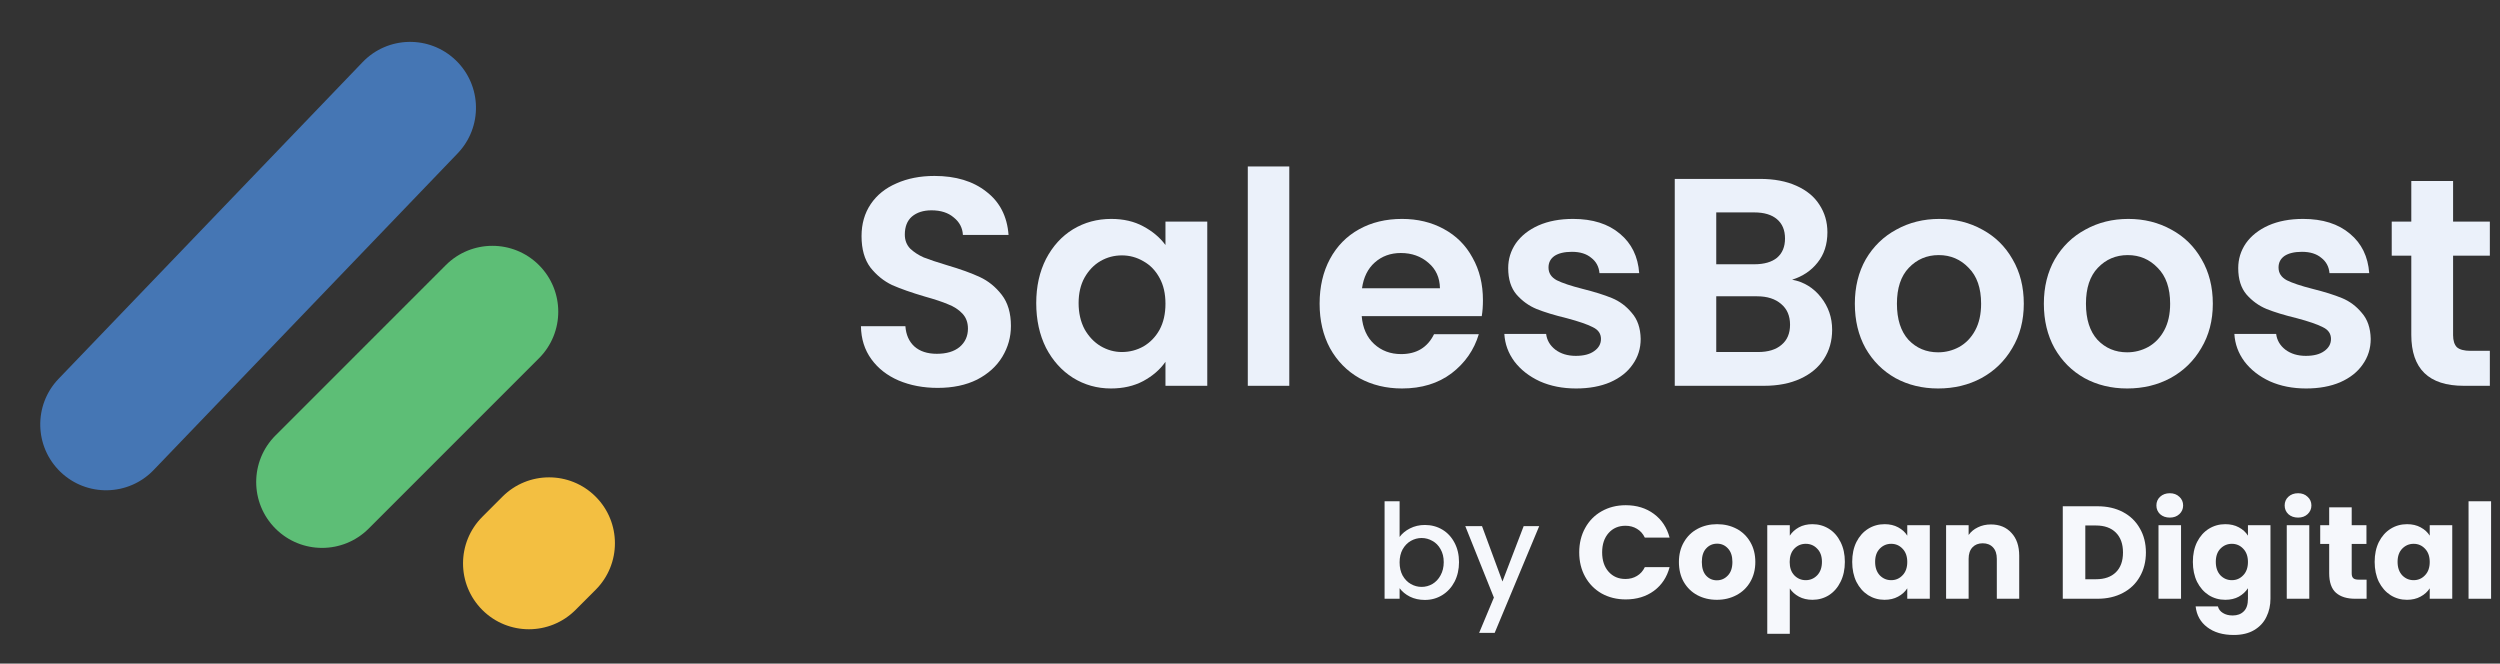 <svg width="162" height="43" viewBox="0 0 162 43" fill="none" xmlns="http://www.w3.org/2000/svg">
<rect x="0" y="0" width="162" height="43" fill="#333333" stroke="none"/>
<path d="M90.694 34.795C90.859 34.568 91.084 34.383 91.368 34.24C91.659 34.092 91.98 34.018 92.333 34.018C92.748 34.018 93.124 34.118 93.46 34.317C93.796 34.516 94.06 34.801 94.254 35.171C94.447 35.535 94.544 35.953 94.544 36.426C94.544 36.898 94.447 37.322 94.254 37.698C94.06 38.068 93.793 38.358 93.451 38.568C93.115 38.773 92.743 38.876 92.333 38.876C91.969 38.876 91.644 38.804 91.36 38.662C91.081 38.52 90.859 38.338 90.694 38.116V38.799H89.721V32.482H90.694V34.795ZM93.554 36.426C93.554 36.101 93.485 35.822 93.349 35.589C93.218 35.35 93.041 35.171 92.82 35.051C92.603 34.926 92.37 34.863 92.12 34.863C91.875 34.863 91.641 34.926 91.419 35.051C91.203 35.176 91.027 35.358 90.89 35.597C90.759 35.837 90.694 36.118 90.694 36.443C90.694 36.767 90.759 37.052 90.89 37.296C91.027 37.535 91.203 37.718 91.419 37.843C91.641 37.968 91.875 38.031 92.12 38.031C92.37 38.031 92.603 37.968 92.82 37.843C93.041 37.712 93.218 37.524 93.349 37.279C93.485 37.035 93.554 36.75 93.554 36.426Z" fill="#F6F8FC"/>
<path d="M99.74 34.095L96.855 41.01H95.848L96.804 38.722L94.951 34.095H96.035L97.359 37.681L98.733 34.095H99.74Z" fill="#F6F8FC"/>
<path d="M102.334 35.794C102.334 35.202 102.462 34.676 102.718 34.215C102.974 33.748 103.33 33.387 103.785 33.13C104.246 32.869 104.767 32.738 105.347 32.738C106.059 32.738 106.668 32.926 107.174 33.301C107.681 33.677 108.019 34.189 108.19 34.838H106.585C106.466 34.587 106.295 34.397 106.073 34.266C105.857 34.135 105.609 34.069 105.33 34.069C104.881 34.069 104.516 34.226 104.238 34.539C103.959 34.852 103.819 35.27 103.819 35.794C103.819 36.318 103.959 36.736 104.238 37.049C104.516 37.362 104.881 37.518 105.33 37.518C105.609 37.518 105.857 37.453 106.073 37.322C106.295 37.191 106.466 37 106.585 36.75H108.19C108.019 37.399 107.681 37.911 107.174 38.287C106.668 38.657 106.059 38.842 105.347 38.842C104.767 38.842 104.246 38.713 103.785 38.457C103.33 38.196 102.974 37.834 102.718 37.373C102.462 36.912 102.334 36.386 102.334 35.794Z" fill="#F6F8FC"/>
<path d="M111.252 38.867C110.786 38.867 110.364 38.767 109.989 38.568C109.619 38.369 109.326 38.084 109.11 37.715C108.899 37.345 108.794 36.912 108.794 36.417C108.794 35.928 108.902 35.498 109.118 35.128C109.334 34.752 109.63 34.465 110.006 34.266C110.381 34.067 110.803 33.967 111.269 33.967C111.736 33.967 112.157 34.067 112.533 34.266C112.908 34.465 113.204 34.752 113.421 35.128C113.637 35.498 113.745 35.928 113.745 36.417C113.745 36.907 113.634 37.339 113.412 37.715C113.196 38.084 112.897 38.369 112.516 38.568C112.14 38.767 111.719 38.867 111.252 38.867ZM111.252 37.604C111.531 37.604 111.767 37.501 111.961 37.296C112.16 37.092 112.26 36.798 112.26 36.417C112.26 36.036 112.163 35.743 111.969 35.538C111.781 35.333 111.548 35.23 111.269 35.23C110.985 35.23 110.749 35.333 110.561 35.538C110.373 35.737 110.279 36.03 110.279 36.417C110.279 36.798 110.37 37.092 110.552 37.296C110.74 37.501 110.973 37.604 111.252 37.604Z" fill="#F6F8FC"/>
<path d="M115.979 34.71C116.121 34.488 116.318 34.309 116.568 34.172C116.819 34.035 117.112 33.967 117.447 33.967C117.84 33.967 118.196 34.067 118.515 34.266C118.833 34.465 119.084 34.75 119.266 35.12C119.454 35.489 119.547 35.919 119.547 36.408C119.547 36.898 119.454 37.331 119.266 37.706C119.084 38.076 118.833 38.363 118.515 38.568C118.196 38.767 117.84 38.867 117.447 38.867C117.117 38.867 116.824 38.799 116.568 38.662C116.318 38.526 116.121 38.349 115.979 38.133V41.069H114.519V34.035H115.979V34.71ZM118.062 36.408C118.062 36.044 117.96 35.76 117.755 35.555C117.556 35.344 117.308 35.239 117.012 35.239C116.722 35.239 116.474 35.344 116.269 35.555C116.07 35.765 115.971 36.053 115.971 36.417C115.971 36.781 116.07 37.069 116.269 37.279C116.474 37.49 116.722 37.595 117.012 37.595C117.302 37.595 117.55 37.49 117.755 37.279C117.96 37.063 118.062 36.773 118.062 36.408Z" fill="#F6F8FC"/>
<path d="M120.023 36.408C120.023 35.919 120.114 35.489 120.296 35.12C120.484 34.75 120.737 34.465 121.056 34.266C121.375 34.067 121.73 33.967 122.123 33.967C122.459 33.967 122.752 34.035 123.002 34.172C123.258 34.309 123.455 34.488 123.591 34.71V34.035H125.051V38.799H123.591V38.124C123.449 38.346 123.25 38.526 122.994 38.662C122.743 38.799 122.45 38.867 122.114 38.867C121.728 38.867 121.375 38.767 121.056 38.568C120.737 38.363 120.484 38.076 120.296 37.706C120.114 37.331 120.023 36.898 120.023 36.408ZM123.591 36.417C123.591 36.053 123.489 35.765 123.284 35.555C123.085 35.344 122.84 35.239 122.55 35.239C122.26 35.239 122.012 35.344 121.807 35.555C121.608 35.76 121.508 36.044 121.508 36.408C121.508 36.773 121.608 37.063 121.807 37.279C122.012 37.49 122.26 37.595 122.55 37.595C122.84 37.595 123.085 37.49 123.284 37.279C123.489 37.069 123.591 36.781 123.591 36.417Z" fill="#F6F8FC"/>
<path d="M129.01 33.984C129.567 33.984 130.011 34.166 130.341 34.531C130.677 34.889 130.845 35.384 130.845 36.016V38.799H129.394V36.212C129.394 35.894 129.311 35.646 129.146 35.469C128.981 35.293 128.759 35.205 128.48 35.205C128.201 35.205 127.98 35.293 127.814 35.469C127.649 35.646 127.567 35.894 127.567 36.212V38.799H126.107V34.035H127.567V34.667C127.715 34.456 127.914 34.291 128.165 34.172C128.415 34.047 128.697 33.984 129.01 33.984Z" fill="#F6F8FC"/>
<path d="M135.914 32.806C136.545 32.806 137.097 32.931 137.57 33.182C138.042 33.432 138.406 33.785 138.662 34.24C138.924 34.69 139.055 35.211 139.055 35.802C139.055 36.389 138.924 36.909 138.662 37.365C138.406 37.82 138.039 38.173 137.561 38.423C137.089 38.674 136.54 38.799 135.914 38.799H133.668V32.806H135.914ZM135.82 37.535C136.372 37.535 136.801 37.385 137.109 37.083C137.416 36.781 137.57 36.355 137.57 35.802C137.57 35.25 137.416 34.821 137.109 34.513C136.801 34.206 136.372 34.052 135.82 34.052H135.128V37.535H135.82Z" fill="#F6F8FC"/>
<path d="M140.605 33.54C140.349 33.54 140.138 33.466 139.973 33.318C139.814 33.165 139.734 32.977 139.734 32.755C139.734 32.527 139.814 32.339 139.973 32.191C140.138 32.038 140.349 31.961 140.605 31.961C140.855 31.961 141.06 32.038 141.22 32.191C141.385 32.339 141.467 32.527 141.467 32.755C141.467 32.977 141.385 33.165 141.22 33.318C141.06 33.466 140.855 33.54 140.605 33.54ZM141.331 34.035V38.799H139.871V34.035H141.331Z" fill="#F6F8FC"/>
<path d="M144.198 33.967C144.534 33.967 144.827 34.035 145.078 34.172C145.334 34.309 145.53 34.488 145.667 34.71V34.035H147.126V38.79C147.126 39.228 147.038 39.624 146.862 39.977C146.691 40.335 146.426 40.62 146.068 40.831C145.715 41.041 145.274 41.146 144.745 41.146C144.039 41.146 143.467 40.978 143.029 40.643C142.59 40.313 142.34 39.863 142.277 39.294H143.72C143.766 39.476 143.874 39.618 144.045 39.721C144.215 39.829 144.426 39.883 144.676 39.883C144.978 39.883 145.217 39.795 145.393 39.618C145.575 39.448 145.667 39.172 145.667 38.79V38.116C145.524 38.338 145.328 38.52 145.078 38.662C144.827 38.799 144.534 38.867 144.198 38.867C143.806 38.867 143.45 38.767 143.131 38.568C142.812 38.363 142.559 38.076 142.371 37.706C142.189 37.331 142.098 36.898 142.098 36.408C142.098 35.919 142.189 35.489 142.371 35.12C142.559 34.75 142.812 34.465 143.131 34.266C143.45 34.067 143.806 33.967 144.198 33.967ZM145.667 36.417C145.667 36.053 145.564 35.765 145.359 35.555C145.16 35.344 144.915 35.239 144.625 35.239C144.335 35.239 144.087 35.344 143.882 35.555C143.683 35.76 143.584 36.044 143.584 36.408C143.584 36.773 143.683 37.063 143.882 37.279C144.087 37.49 144.335 37.595 144.625 37.595C144.915 37.595 145.16 37.49 145.359 37.279C145.564 37.069 145.667 36.781 145.667 36.417Z" fill="#F6F8FC"/>
<path d="M148.917 33.54C148.66 33.54 148.45 33.466 148.285 33.318C148.125 33.165 148.046 32.977 148.046 32.755C148.046 32.527 148.125 32.339 148.285 32.191C148.45 32.038 148.66 31.961 148.917 31.961C149.167 31.961 149.372 32.038 149.531 32.191C149.696 32.339 149.779 32.527 149.779 32.755C149.779 32.977 149.696 33.165 149.531 33.318C149.372 33.466 149.167 33.54 148.917 33.54ZM149.642 34.035V38.799H148.182V34.035H149.642Z" fill="#F6F8FC"/>
<path d="M153.355 37.561V38.799H152.612C152.083 38.799 151.67 38.671 151.374 38.415C151.078 38.153 150.931 37.729 150.931 37.143V35.248H150.35V34.035H150.931V32.874H152.39V34.035H153.346V35.248H152.39V37.16C152.39 37.302 152.424 37.404 152.493 37.467C152.561 37.53 152.675 37.561 152.834 37.561H153.355Z" fill="#F6F8FC"/>
<path d="M153.878 36.408C153.878 35.919 153.969 35.489 154.151 35.12C154.339 34.75 154.592 34.465 154.911 34.266C155.229 34.067 155.585 33.967 155.978 33.967C156.314 33.967 156.607 34.035 156.857 34.172C157.113 34.309 157.309 34.488 157.446 34.71V34.035H158.906V38.799H157.446V38.124C157.304 38.346 157.105 38.526 156.849 38.662C156.598 38.799 156.305 38.867 155.969 38.867C155.582 38.867 155.229 38.767 154.911 38.568C154.592 38.363 154.339 38.076 154.151 37.706C153.969 37.331 153.878 36.898 153.878 36.408ZM157.446 36.417C157.446 36.053 157.344 35.765 157.139 35.555C156.94 35.344 156.695 35.239 156.405 35.239C156.114 35.239 155.867 35.344 155.662 35.555C155.463 35.76 155.363 36.044 155.363 36.408C155.363 36.773 155.463 37.063 155.662 37.279C155.867 37.49 156.114 37.595 156.405 37.595C156.695 37.595 156.94 37.49 157.139 37.279C157.344 37.069 157.446 36.781 157.446 36.417Z" fill="#F6F8FC"/>
<path d="M161.422 32.482V38.799H159.962V32.482H161.422Z" fill="#F6F8FC"/>
<path d="M60.764 25.135C59.829 25.135 58.984 24.974 58.228 24.654C57.486 24.334 56.897 23.873 56.461 23.271C56.026 22.67 55.802 21.959 55.789 21.139H58.67C58.709 21.69 58.901 22.125 59.246 22.445C59.605 22.766 60.092 22.926 60.706 22.926C61.334 22.926 61.827 22.779 62.185 22.484C62.544 22.177 62.723 21.78 62.723 21.293C62.723 20.896 62.601 20.57 62.358 20.314C62.115 20.057 61.807 19.859 61.436 19.718C61.078 19.564 60.578 19.398 59.938 19.219C59.067 18.963 58.356 18.713 57.806 18.47C57.268 18.213 56.801 17.836 56.404 17.336C56.02 16.824 55.828 16.145 55.828 15.3C55.828 14.507 56.026 13.815 56.423 13.226C56.82 12.637 57.377 12.189 58.094 11.881C58.811 11.561 59.63 11.401 60.553 11.401C61.935 11.401 63.056 11.741 63.914 12.419C64.784 13.085 65.265 14.02 65.354 15.223H62.396C62.371 14.763 62.172 14.385 61.801 14.09C61.442 13.783 60.962 13.629 60.36 13.629C59.835 13.629 59.413 13.764 59.093 14.033C58.785 14.302 58.632 14.692 58.632 15.204C58.632 15.563 58.747 15.864 58.977 16.107C59.221 16.338 59.515 16.53 59.861 16.683C60.22 16.824 60.719 16.991 61.359 17.183C62.23 17.439 62.941 17.695 63.491 17.951C64.042 18.207 64.516 18.591 64.913 19.103C65.309 19.616 65.508 20.288 65.508 21.12C65.508 21.837 65.322 22.503 64.951 23.118C64.58 23.732 64.035 24.225 63.318 24.597C62.601 24.955 61.75 25.135 60.764 25.135Z" fill="#EBF1FA"/>
<path d="M67.148 19.641C67.148 18.566 67.359 17.612 67.782 16.779C68.217 15.947 68.8 15.307 69.53 14.859C70.272 14.41 71.098 14.186 72.007 14.186C72.801 14.186 73.493 14.346 74.082 14.666C74.684 14.987 75.164 15.39 75.522 15.877V14.359H78.231V25H75.522V23.444C75.177 23.944 74.696 24.36 74.082 24.693C73.48 25.013 72.782 25.173 71.988 25.173C71.092 25.173 70.272 24.942 69.53 24.482C68.8 24.02 68.217 23.374 67.782 22.542C67.359 21.696 67.148 20.73 67.148 19.641ZM75.522 19.68C75.522 19.027 75.394 18.47 75.138 18.009C74.882 17.535 74.536 17.176 74.101 16.933C73.666 16.677 73.198 16.549 72.699 16.549C72.199 16.549 71.738 16.671 71.316 16.914C70.893 17.157 70.548 17.516 70.279 17.989C70.023 18.45 69.894 19.001 69.894 19.641C69.894 20.282 70.023 20.845 70.279 21.331C70.548 21.805 70.893 22.17 71.316 22.426C71.751 22.682 72.212 22.811 72.699 22.811C73.198 22.811 73.666 22.689 74.101 22.445C74.536 22.189 74.882 21.831 75.138 21.37C75.394 20.896 75.522 20.333 75.522 19.68Z" fill="#EBF1FA"/>
<path d="M83.546 10.787V25H80.857V10.787H83.546Z" fill="#EBF1FA"/>
<path d="M96.094 19.449C96.094 19.833 96.069 20.179 96.018 20.486H88.239C88.303 21.255 88.572 21.857 89.045 22.292C89.519 22.727 90.102 22.945 90.793 22.945C91.792 22.945 92.503 22.516 92.925 21.658H95.826C95.518 22.682 94.929 23.527 94.058 24.193C93.188 24.846 92.119 25.173 90.851 25.173C89.826 25.173 88.904 24.949 88.085 24.501C87.278 24.04 86.644 23.393 86.183 22.561C85.735 21.729 85.511 20.768 85.511 19.68C85.511 18.578 85.735 17.612 86.183 16.779C86.632 15.947 87.259 15.307 88.066 14.859C88.873 14.41 89.801 14.186 90.851 14.186C91.862 14.186 92.765 14.404 93.559 14.839C94.366 15.275 94.987 15.896 95.422 16.703C95.87 17.496 96.094 18.412 96.094 19.449ZM93.309 18.681C93.297 17.989 93.047 17.439 92.56 17.029C92.074 16.607 91.478 16.395 90.774 16.395C90.108 16.395 89.545 16.6 89.084 17.01C88.636 17.407 88.36 17.964 88.258 18.681H93.309Z" fill="#EBF1FA"/>
<path d="M102.129 25.173C101.258 25.173 100.477 25.019 99.786 24.712C99.094 24.392 98.544 23.963 98.134 23.425C97.737 22.887 97.519 22.292 97.481 21.639H100.189C100.24 22.049 100.439 22.388 100.785 22.657C101.143 22.926 101.585 23.06 102.11 23.06C102.622 23.06 103.019 22.958 103.301 22.753C103.595 22.548 103.743 22.285 103.743 21.965C103.743 21.62 103.563 21.363 103.205 21.197C102.859 21.018 102.302 20.826 101.534 20.621C100.74 20.429 100.087 20.23 99.575 20.025C99.075 19.82 98.64 19.507 98.269 19.084C97.91 18.662 97.731 18.092 97.731 17.375C97.731 16.786 97.897 16.248 98.23 15.761C98.576 15.275 99.062 14.891 99.69 14.609C100.33 14.327 101.079 14.186 101.937 14.186C103.205 14.186 104.216 14.507 104.972 15.147C105.727 15.774 106.144 16.626 106.22 17.701H103.647C103.608 17.279 103.429 16.946 103.109 16.703C102.801 16.446 102.385 16.318 101.86 16.318C101.374 16.318 100.996 16.408 100.727 16.587C100.471 16.767 100.343 17.016 100.343 17.336C100.343 17.695 100.522 17.97 100.881 18.162C101.239 18.341 101.796 18.527 102.552 18.719C103.32 18.911 103.954 19.11 104.453 19.315C104.953 19.52 105.382 19.84 105.74 20.275C106.112 20.698 106.304 21.261 106.316 21.965C106.316 22.58 106.144 23.131 105.798 23.617C105.465 24.104 104.978 24.488 104.338 24.77C103.711 25.038 102.974 25.173 102.129 25.173Z" fill="#EBF1FA"/>
<path d="M116.13 18.124C116.885 18.265 117.506 18.642 117.993 19.257C118.48 19.872 118.723 20.576 118.723 21.37C118.723 22.087 118.544 22.721 118.185 23.271C117.839 23.809 117.334 24.232 116.668 24.539C116.002 24.846 115.214 25 114.305 25H108.524V11.593H114.056C114.965 11.593 115.746 11.741 116.399 12.035C117.065 12.33 117.564 12.739 117.897 13.264C118.243 13.789 118.416 14.385 118.416 15.051C118.416 15.832 118.204 16.485 117.782 17.01C117.372 17.535 116.821 17.906 116.13 18.124ZM111.213 17.125H113.671C114.312 17.125 114.805 16.984 115.15 16.703C115.496 16.408 115.669 15.992 115.669 15.454C115.669 14.916 115.496 14.5 115.15 14.206C114.805 13.911 114.312 13.764 113.671 13.764H111.213V17.125ZM113.921 22.811C114.574 22.811 115.08 22.657 115.438 22.349C115.81 22.042 115.995 21.607 115.995 21.043C115.995 20.467 115.803 20.019 115.419 19.699C115.035 19.366 114.517 19.2 113.863 19.2H111.213V22.811H113.921Z" fill="#EBF1FA"/>
<path d="M125.591 25.173C124.567 25.173 123.645 24.949 122.825 24.501C122.006 24.04 121.359 23.393 120.885 22.561C120.424 21.729 120.194 20.768 120.194 19.68C120.194 18.591 120.431 17.631 120.904 16.799C121.391 15.966 122.051 15.326 122.883 14.878C123.715 14.417 124.644 14.186 125.668 14.186C126.692 14.186 127.621 14.417 128.453 14.878C129.285 15.326 129.938 15.966 130.412 16.799C130.899 17.631 131.142 18.591 131.142 19.68C131.142 20.768 130.892 21.729 130.393 22.561C129.906 23.393 129.241 24.04 128.395 24.501C127.563 24.949 126.628 25.173 125.591 25.173ZM125.591 22.83C126.078 22.83 126.532 22.714 126.955 22.484C127.39 22.241 127.736 21.882 127.992 21.408C128.248 20.934 128.376 20.358 128.376 19.68C128.376 18.668 128.107 17.893 127.569 17.356C127.044 16.805 126.398 16.53 125.63 16.53C124.861 16.53 124.215 16.805 123.69 17.356C123.177 17.893 122.921 18.668 122.921 19.68C122.921 20.691 123.171 21.472 123.67 22.023C124.183 22.561 124.823 22.83 125.591 22.83Z" fill="#EBF1FA"/>
<path d="M137.84 25.173C136.815 25.173 135.893 24.949 135.074 24.501C134.254 24.04 133.608 23.393 133.134 22.561C132.673 21.729 132.442 20.768 132.442 19.68C132.442 18.591 132.679 17.631 133.153 16.799C133.64 15.966 134.299 15.326 135.131 14.878C135.964 14.417 136.892 14.186 137.916 14.186C138.941 14.186 139.869 14.417 140.701 14.878C141.534 15.326 142.187 15.966 142.661 16.799C143.147 17.631 143.391 18.591 143.391 19.68C143.391 20.768 143.141 21.729 142.641 22.561C142.155 23.393 141.489 24.04 140.644 24.501C139.812 24.949 138.877 25.173 137.84 25.173ZM137.84 22.83C138.326 22.83 138.781 22.714 139.203 22.484C139.639 22.241 139.984 21.882 140.241 21.408C140.497 20.934 140.625 20.358 140.625 19.68C140.625 18.668 140.356 17.893 139.818 17.356C139.293 16.805 138.646 16.53 137.878 16.53C137.11 16.53 136.463 16.805 135.938 17.356C135.426 17.893 135.17 18.668 135.17 19.68C135.17 20.691 135.419 21.472 135.919 22.023C136.431 22.561 137.071 22.83 137.84 22.83Z" fill="#EBF1FA"/>
<path d="M149.435 25.173C148.564 25.173 147.783 25.019 147.092 24.712C146.4 24.392 145.85 23.963 145.44 23.425C145.043 22.887 144.825 22.292 144.787 21.639H147.495C147.546 22.049 147.745 22.388 148.09 22.657C148.449 22.926 148.891 23.06 149.416 23.06C149.928 23.06 150.325 22.958 150.607 22.753C150.901 22.548 151.048 22.285 151.048 21.965C151.048 21.62 150.869 21.363 150.511 21.197C150.165 21.018 149.608 20.826 148.84 20.621C148.046 20.429 147.393 20.23 146.88 20.025C146.381 19.82 145.946 19.507 145.574 19.084C145.216 18.662 145.037 18.092 145.037 17.375C145.037 16.786 145.203 16.248 145.536 15.761C145.882 15.275 146.368 14.891 146.996 14.609C147.636 14.327 148.385 14.186 149.243 14.186C150.511 14.186 151.522 14.507 152.278 15.147C153.033 15.774 153.449 16.626 153.526 17.701H150.952C150.914 17.279 150.735 16.946 150.415 16.703C150.107 16.446 149.691 16.318 149.166 16.318C148.68 16.318 148.302 16.408 148.033 16.587C147.777 16.767 147.649 17.016 147.649 17.336C147.649 17.695 147.828 17.97 148.187 18.162C148.545 18.341 149.102 18.527 149.858 18.719C150.626 18.911 151.26 19.11 151.759 19.315C152.259 19.52 152.687 19.84 153.046 20.275C153.417 20.698 153.609 21.261 153.622 21.965C153.622 22.58 153.449 23.131 153.104 23.617C152.771 24.104 152.284 24.488 151.644 24.77C151.016 25.038 150.28 25.173 149.435 25.173Z" fill="#EBF1FA"/>
<path d="M158.96 16.568V21.716C158.96 22.074 159.044 22.337 159.21 22.503C159.389 22.657 159.684 22.734 160.094 22.734H161.342V25H159.652C157.385 25 156.252 23.899 156.252 21.696V16.568H154.984V14.359H156.252V11.728H158.96V14.359H161.342V16.568H158.96Z" fill="#EBF1FA"/>
<path fill-rule="evenodd" clip-rule="evenodd" d="M31.255 39.526C29.588 37.859 29.588 35.156 31.255 33.489L32.561 32.182C34.228 30.516 36.931 30.516 38.597 32.182C40.264 33.849 40.264 36.552 38.597 38.219L37.291 39.526C35.624 41.192 32.921 41.192 31.255 39.526Z" fill="#F3BF41"/>
<path fill-rule="evenodd" clip-rule="evenodd" d="M17.852 34.254C16.185 32.587 16.185 29.884 17.852 28.217L28.889 17.18C30.556 15.513 33.258 15.513 34.925 17.18C36.592 18.847 36.592 21.55 34.925 23.217L23.889 34.254C22.222 35.92 19.519 35.92 17.852 34.254Z" fill="#5DBE76"/>
<path fill-rule="evenodd" clip-rule="evenodd" d="M3.921 30.581C2.22 28.948 2.165 26.246 3.798 24.545L23.496 4.027C25.128 2.326 27.83 2.271 29.531 3.903C31.231 5.536 31.287 8.238 29.654 9.939L9.956 30.457C8.323 32.158 5.621 32.213 3.921 30.581Z" fill="#4576B4"/>
</svg>
